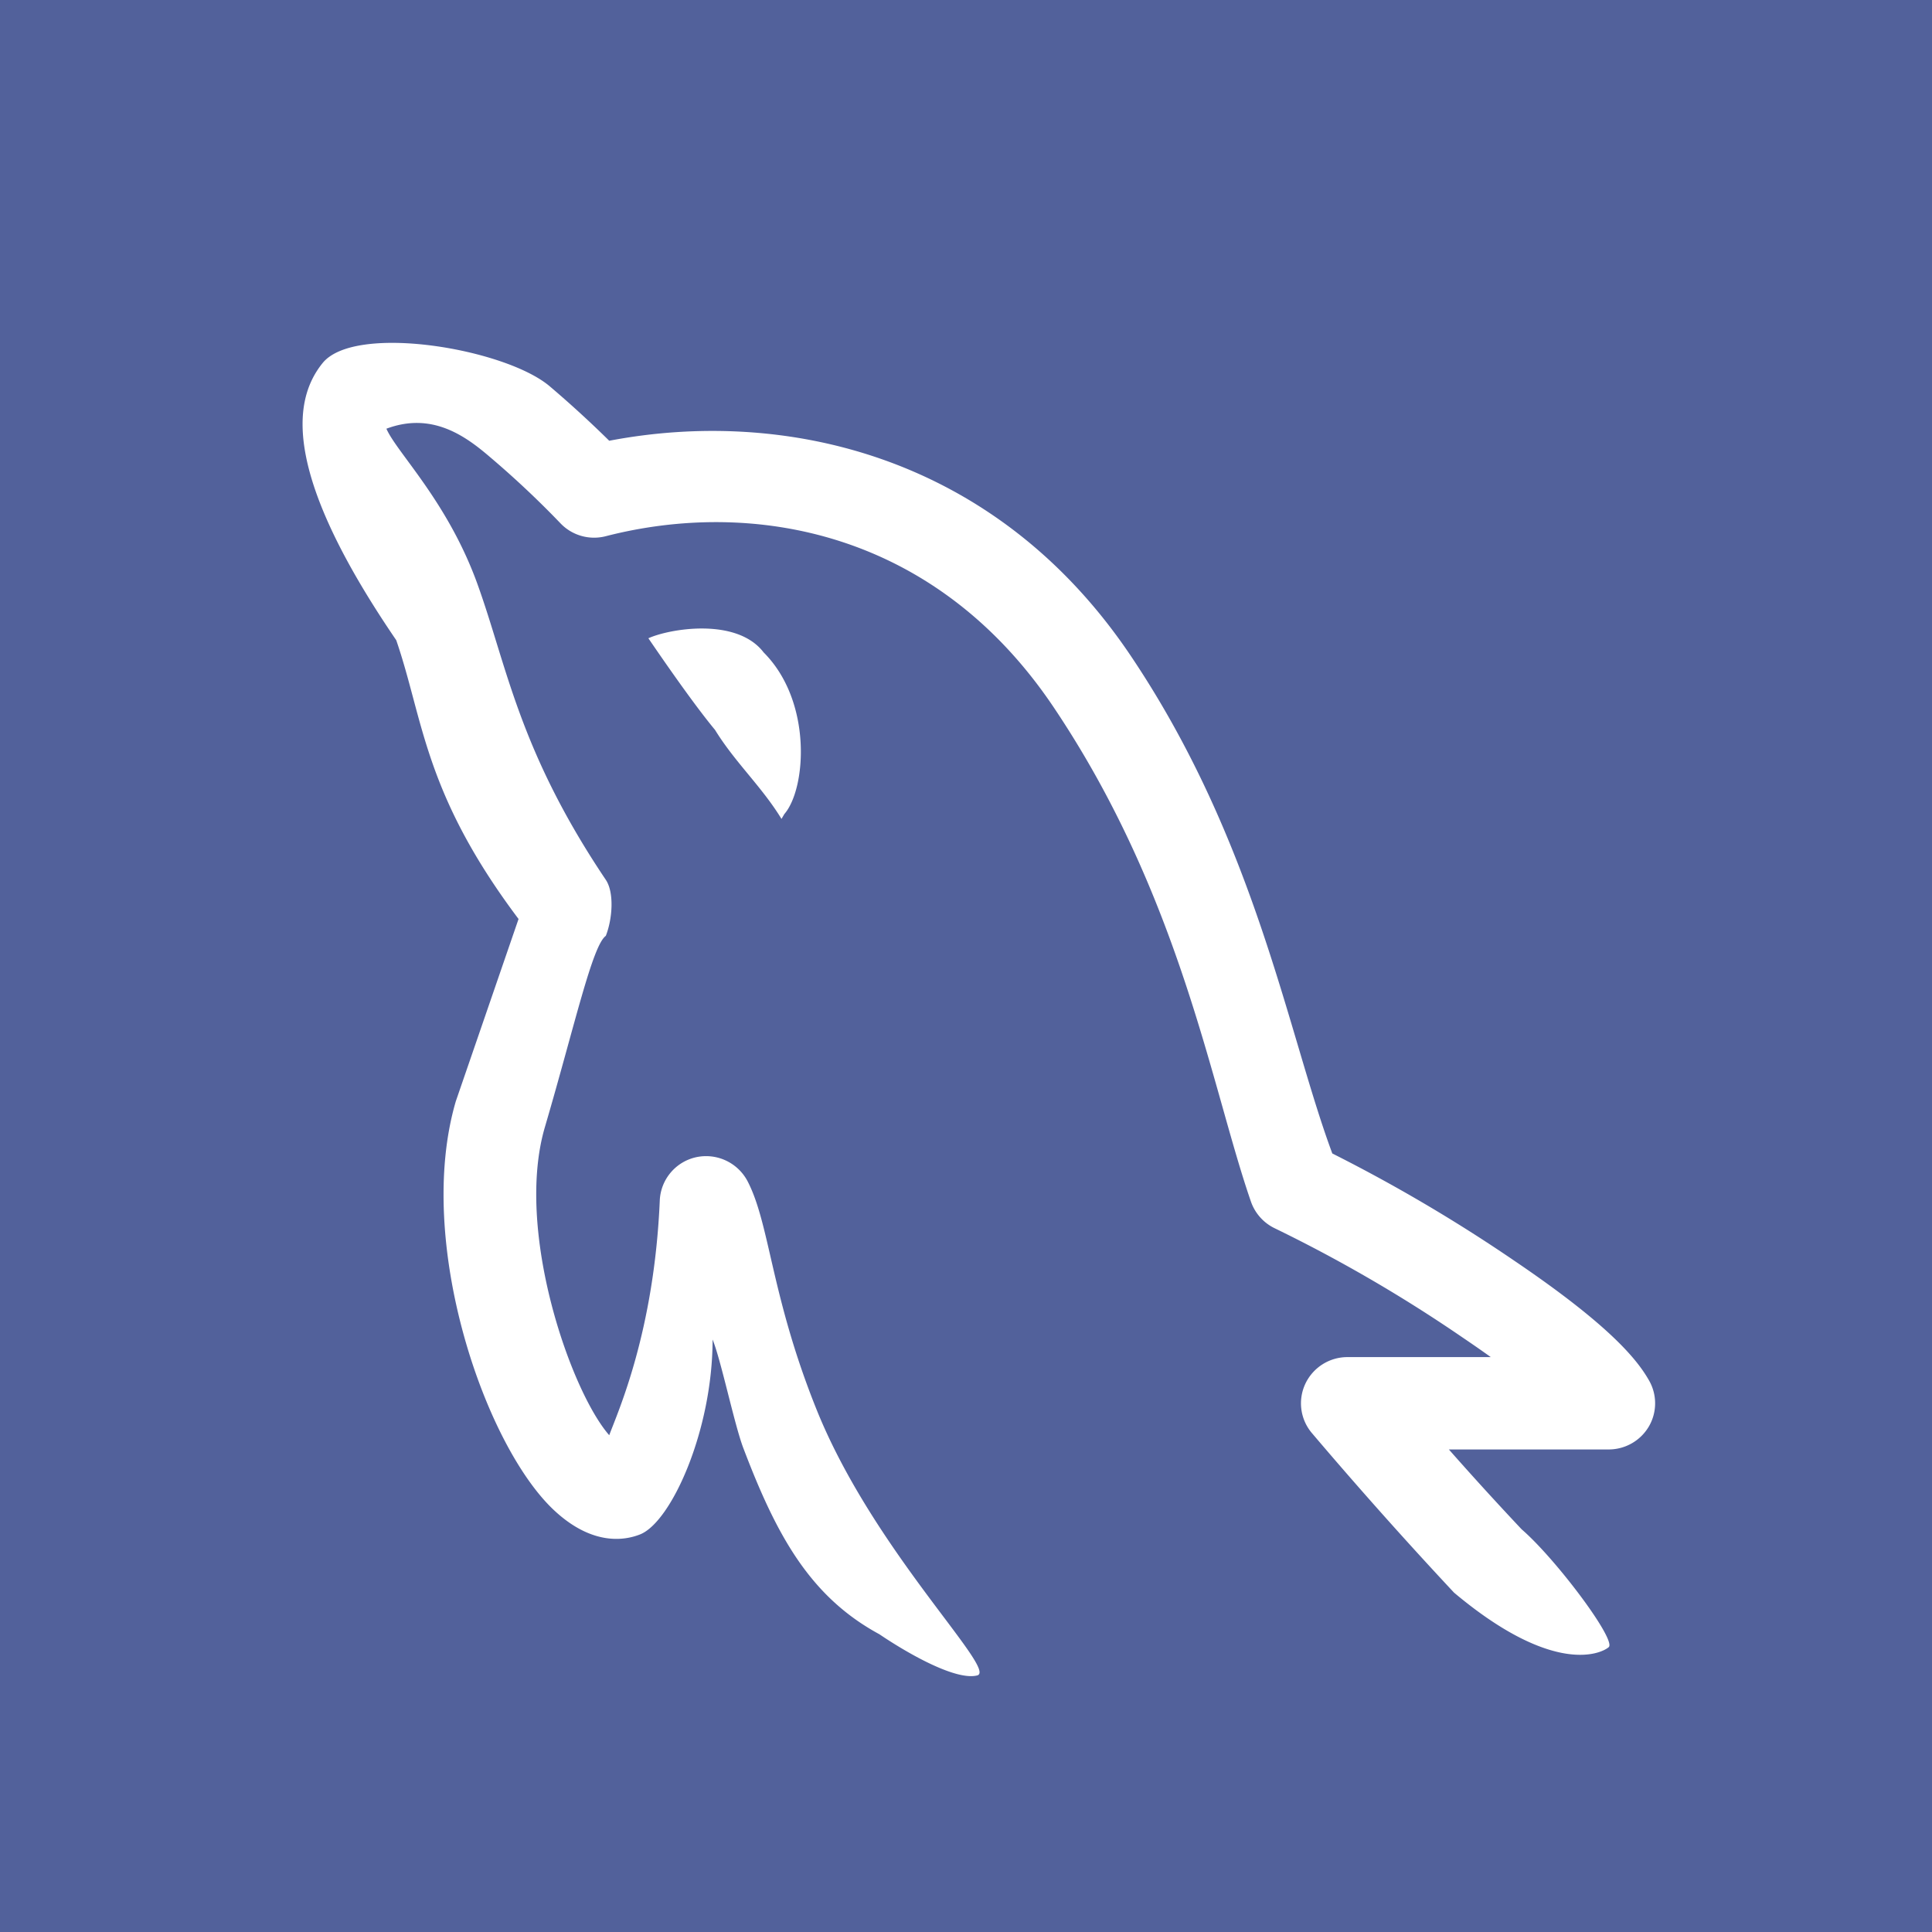 <?xml version="1.0" standalone="no"?><!DOCTYPE svg PUBLIC "-//W3C//DTD SVG 1.1//EN" "http://www.w3.org/Graphics/SVG/1.1/DTD/svg11.dtd"><svg t="1740283799342" class="icon" viewBox="0 0 1024 1024" version="1.1" xmlns="http://www.w3.org/2000/svg" p-id="37028" xmlns:xlink="http://www.w3.org/1999/xlink" width="200" height="200"><path d="M0 0h1024v1024H0V0z m802.441 668.092a845.141 845.141 0 0 0-96.29-56.73c-23.552-63.317-40.414-165.035-106.906-263.885-71.612-106.428-183.433-131.618-276.343-113.869A577.195 577.195 0 0 0 291.43 204.8c-23.45-20.002-103.322-33.587-120.457-12.356-17.067 21.094-19.558 61.03 39.049 146.876 14.609 42.53 14.609 80.964 64.819 147.763L241.596 583.68c-21.948 74.786 15.701 183.774 52.838 217.498 19.797 18.022 36.523 15.36 44.749 12.117 16.555-6.451 38.502-55.091 38.502-103.322 4.437 10.786 11.537 44.988 16.282 57.515 17.408 45.807 35.089 78.643 72.09 98.679 16.077 10.854 40.823 24.678 51.883 21.845 11.093-2.833-54.955-65.98-85.094-140.8-24.303-60.382-24.747-98.475-36.693-121.276a24.849 24.849 0 0 0-27.17-12.595 24.576 24.576 0 0 0-19.285 22.869c-2.97 69.632-22.084 111.787-26.795 124.484-20.412-23.279-50.176-108.578-34.099-163.294 15.974-54.477 25.122-96.188 32.29-101.376 3.55-8.977 4.506-23.006 0-29.696-46.251-68.813-52.361-113.459-68.164-157.116C237.09 265.626 210.364 239.957 204.8 227.226c24.03-9.011 41.711 3.755 54.545 14.711 13.175 11.162 25.771 22.972 37.717 35.43 6.144 6.451 15.36 9.079 24.03 6.827 77.073-19.831 174.012-3.482 237.227 90.453 67.55 100.454 83.729 201.728 104.721 262.281 2.15 6.144 6.69 11.264 12.629 14.097a774.076 774.076 0 0 1 99.055 57.549c5.7 3.857 10.82 7.407 15.428 10.718h-76.015a24.644 24.644 0 0 0-22.323 14.234 24.371 24.371 0 0 0 3.584 26.112c24.405 28.74 49.493 56.9 75.264 84.48 52.326 43.93 77.722 32.563 81.988 28.911 4.267-3.686-27.989-46.763-46.148-62.464-13.073-13.892-25.941-27.989-38.571-42.325h84.719a24.678 24.678 0 0 0 21.265-12.151 24.371 24.371 0 0 0 0.137-24.371c-6.007-10.581-20.002-28.706-71.612-63.625z m-423.458-281.225c10.547 17.169 24.713 29.969 35.226 47.172l1.502-2.56c11.605-13.346 15.019-59.699-10.957-85.675-14.336-18.773-50.142-12.527-61.099-7.509 15.531 22.733 27.307 38.912 35.328 48.572z" fill="#52619B" p-id="37029"></path></svg>